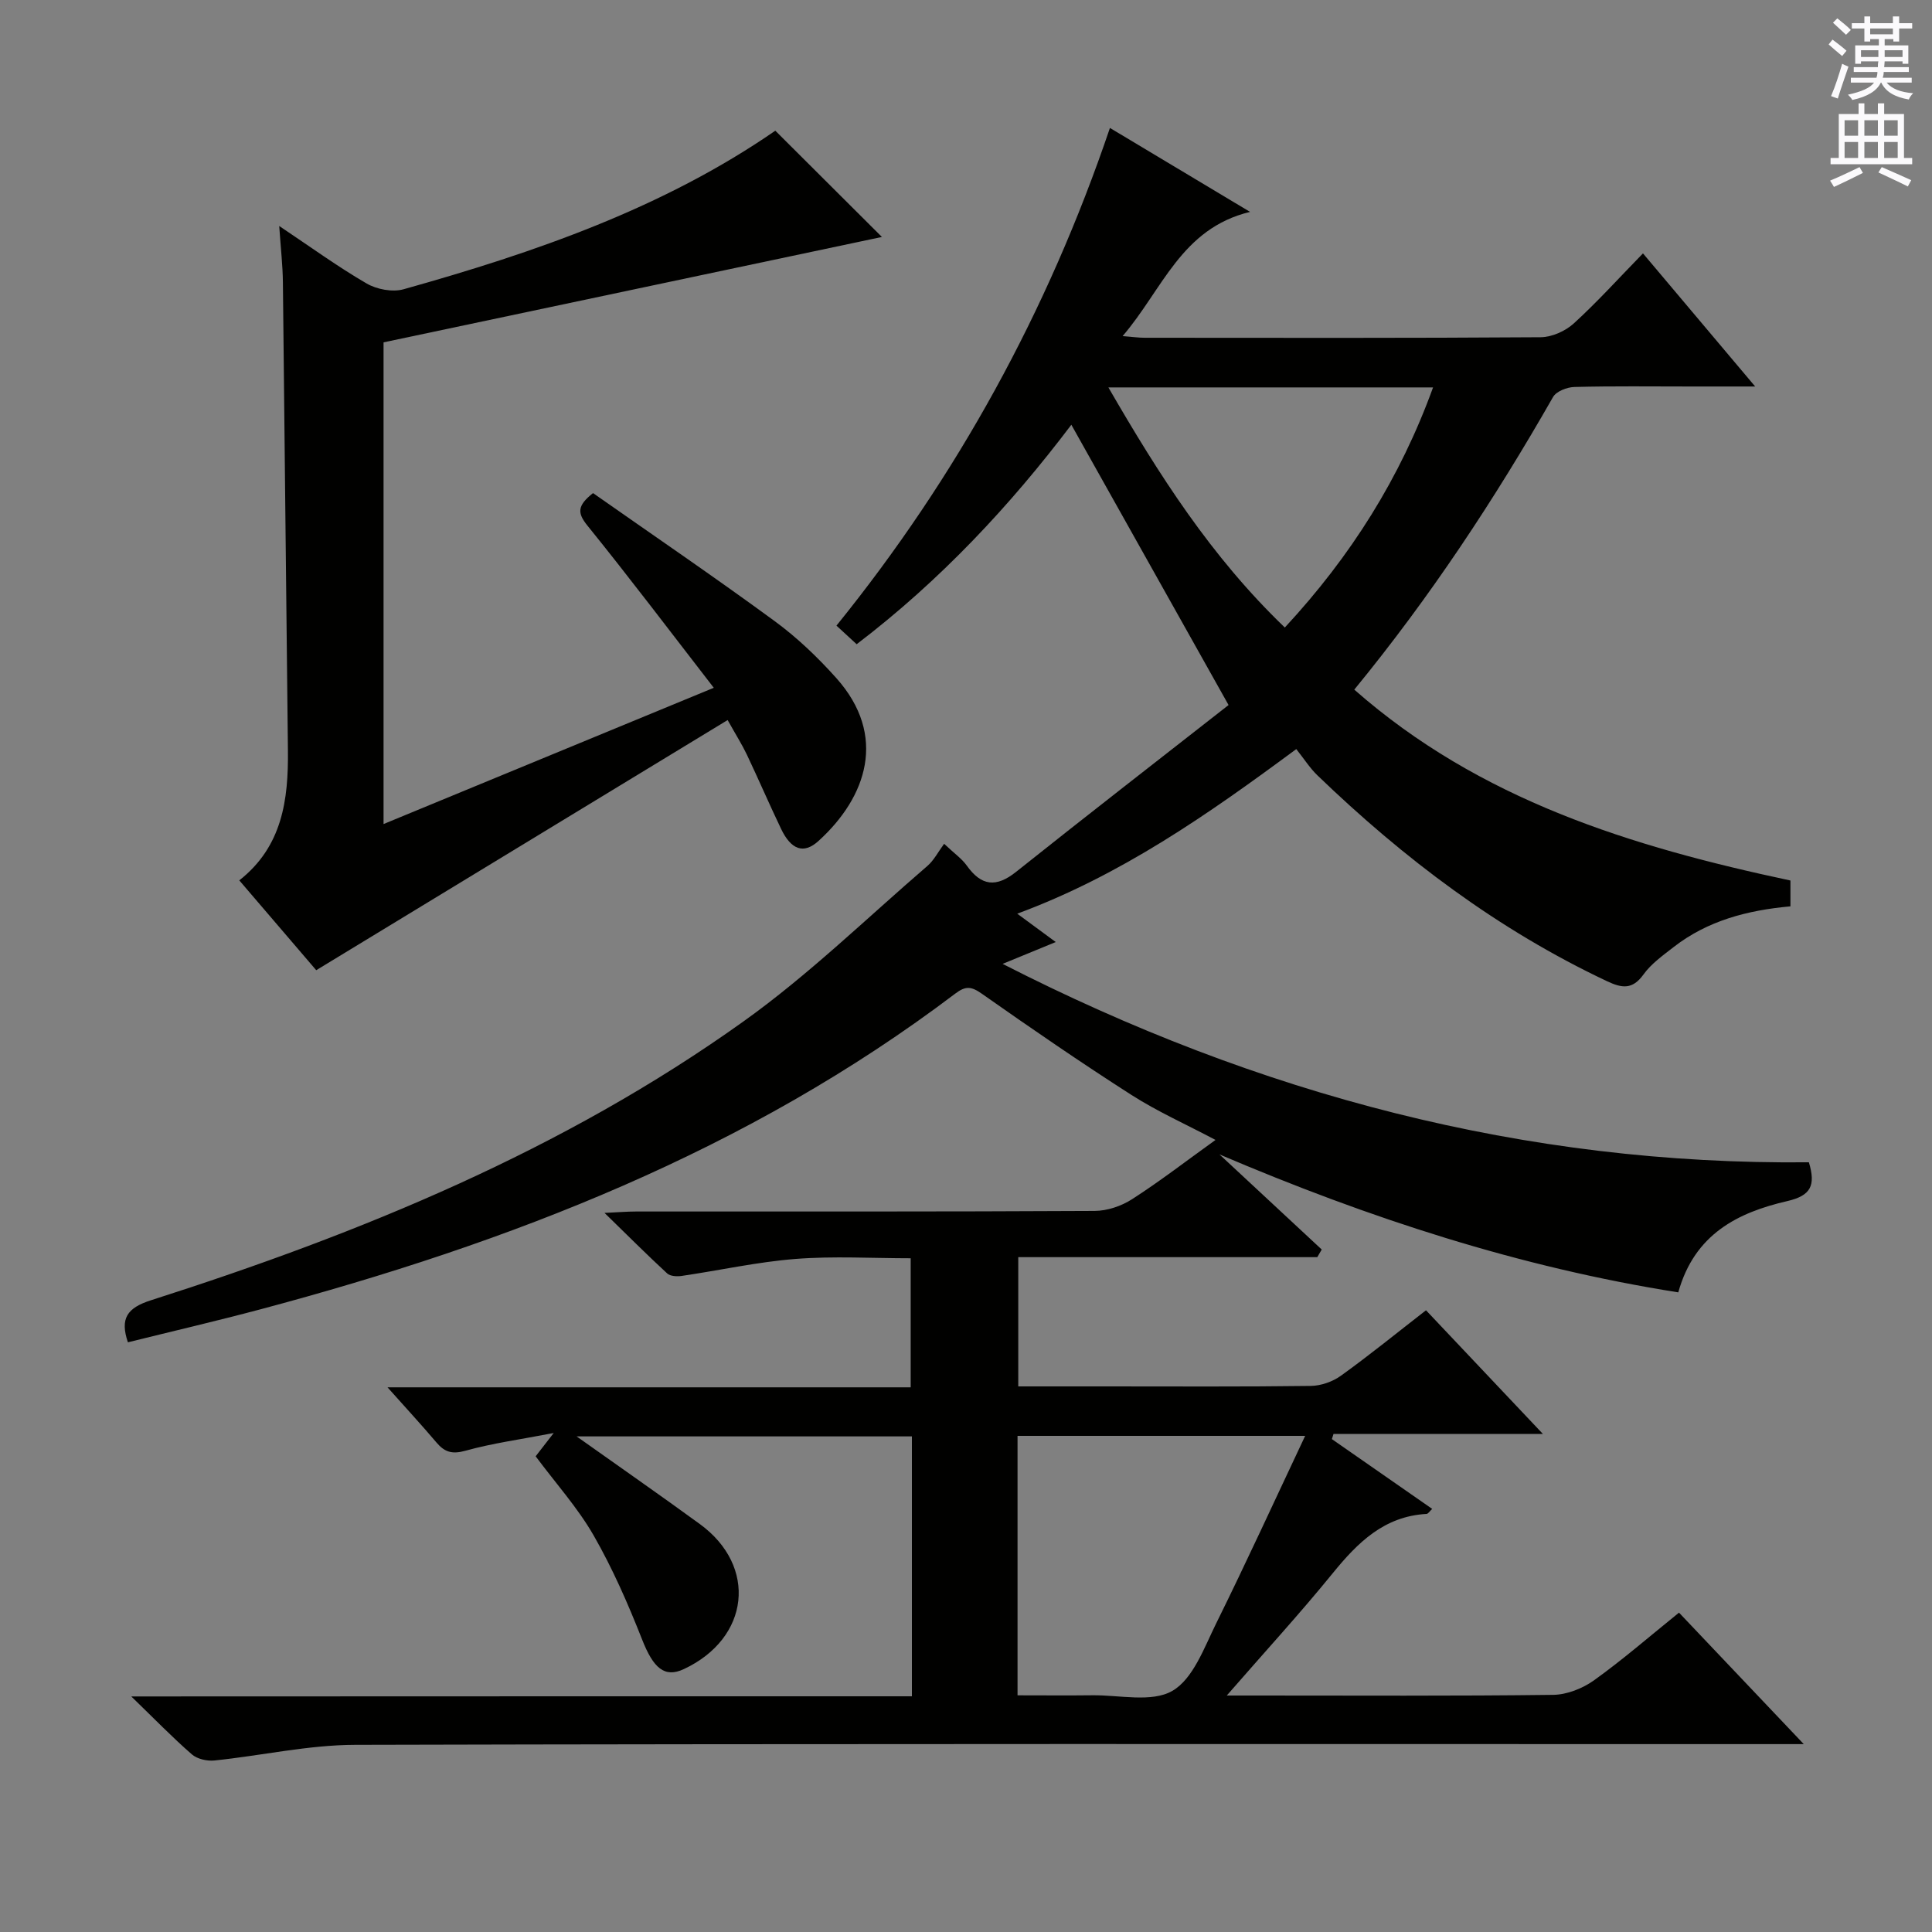 <svg enable-background="new 0 0 400 400" viewBox="0 0 400 400" xmlns="http://www.w3.org/2000/svg"><rect x="0" y="0" width="400" height="400" fill="#808080" stroke="none"/><path d="m188.8 351.2c0-18.48 0-35.95 0-53.81-22.97 0-45.81 0-69.42 0 8.86 6.29 17.24 12.12 25.49 18.13 12.03 8.75 10.36 23.67-3.29 30.05-4.02 1.88-6.32-.23-8.64-6.13-2.9-7.36-6.1-14.69-10.03-21.54-3.29-5.73-7.81-10.75-12.01-16.39.86-1.11 1.82-2.35 3.74-4.82-6.93 1.34-12.69 2.11-18.24 3.66-2.76.77-4.32.33-6.03-1.69-3.09-3.65-6.34-7.16-10.14-11.43h108.32c0-9.03 0-17.58 0-26.72-7.96 0-15.95-.48-23.85.14-7.91.62-15.72 2.37-23.59 3.52-.97.14-2.35.06-2.98-.52-4.12-3.8-8.09-7.77-12.97-12.53 2.99-.14 4.73-.29 6.47-.29 31.66-.01 63.32.05 94.99-.12 2.61-.01 5.54-1 7.75-2.42 5.72-3.67 11.11-7.84 17.29-12.28-6.16-3.26-12.04-5.88-17.4-9.31-10.5-6.72-20.78-13.79-30.98-20.96-2.18-1.53-3.35-1.66-5.51-.02-43.02 32.57-92.23 51.59-143.81 65.35-9.13 2.43-18.33 4.57-27.48 6.84-1.67-4.94-.17-7.13 4.79-8.71 43.4-13.86 85.36-31.07 122.65-57.72 13.48-9.63 25.48-21.34 38.08-32.19 1.35-1.16 2.21-2.88 3.47-4.59 2.14 2.02 3.67 3.08 4.69 4.51 3.02 4.23 6.07 4.6 10.22 1.29 14.8-11.8 29.77-23.4 43.98-34.53-11.31-20.16-21.86-38.97-32.55-58.03-12.6 16.67-27.14 32.26-44.45 45.44-1.39-1.28-2.58-2.38-4.18-3.85 24.96-30.87 43.73-65.03 56.62-103.04 9.72 5.82 18.91 11.33 29.01 17.38-14.26 3.44-18.1 16.07-26.39 25.72 2.11.16 3.34.34 4.57.34 27.33.02 54.66.08 81.99-.11 2.32-.02 5.12-1.27 6.86-2.86 4.9-4.47 9.37-9.43 14.32-14.5 7.76 9.2 15.11 17.93 23.23 27.56-5.05 0-9.25 0-13.45 0-8 0-16-.11-23.99.1-1.52.04-3.74.9-4.41 2.08-12.06 21.13-25.41 41.38-41.15 60.58 25.98 22.85 57.37 32.51 90.3 39.52v5.35c-8.87.8-17.14 2.95-24.17 8.42-2.22 1.73-4.64 3.44-6.25 5.68-2.29 3.18-4.45 2.86-7.55 1.4-22.54-10.63-42.1-25.41-59.95-42.61-1.55-1.49-2.73-3.36-4.39-5.45-18.38 13.6-36.32 26.14-57.77 34.08 2.88 2.12 5.15 3.79 7.97 5.87-3.77 1.55-6.94 2.85-11 4.52 52.96 27.07 108.15 41.67 166.93 41.08 1.45 4.82.41 6.9-4.46 8.03-10.2 2.35-19.21 6.79-22.58 18.9-32.81-5.17-64.12-15.39-94.99-28.56 7.06 6.56 14.11 13.13 21.17 19.69-.31.53-.62 1.05-.92 1.58-20.51 0-41.02 0-61.91 0v26.76h18.08c14.16 0 28.33.09 42.49-.1 2.11-.03 4.54-.88 6.26-2.13 5.92-4.26 11.58-8.87 17.59-13.53 7.99 8.45 15.73 16.64 24.2 25.6-15.05 0-29.2 0-43.35 0-.11.36-.22.71-.34 1.07 6.86 4.77 13.72 9.54 20.77 14.45-.53.49-.84 1.02-1.17 1.04-8.78.49-14.25 5.92-19.43 12.29-6.77 8.32-14.03 16.24-21.93 25.31h6.1c20.5 0 41 .12 61.49-.14 2.86-.04 6.1-1.33 8.46-3.02 5.94-4.26 11.48-9.08 17.58-14 8.3 8.75 16.57 17.46 25.83 27.22-3.16 0-5.06 0-6.96 0-97.65 0-195.31-.1-292.96.15-9.71.02-19.4 2.24-29.13 3.24-1.53.16-3.57-.3-4.68-1.27-4.01-3.49-7.73-7.33-12.54-11.99 54.58-.03 107.88-.03 161.62-.03zm21.87-.2c5.47 0 10.46.05 15.44-.01 5.63-.08 12.32 1.56 16.61-.91 4.3-2.48 6.58-8.92 9.07-13.96 6.23-12.6 12.08-25.38 18.43-38.84-20.84 0-40.06 0-59.55 0zm55.34-221.08c13.72-14.8 23.9-31 30.69-49.71-22.51 0-44.43 0-67.22 0 10.46 18.09 21.27 35.06 36.53 49.71z" fill="#010100"/><path d="m122.78 102.09c12.39 8.69 25.14 17.37 37.57 26.48 4.67 3.42 8.95 7.51 12.81 11.83 10.61 11.88 6.32 24.64-3.73 33.74-3.05 2.76-5.65 1.78-7.71-2.52-2.44-5.09-4.67-10.28-7.09-15.38-.99-2.08-2.23-4.03-3.98-7.16-28.47 17.31-56.67 34.45-85.18 51.79-4.64-5.42-10.16-11.86-15.93-18.6 8.92-7 10.19-16.69 10.07-26.96-.38-32.3-.67-64.61-1.04-96.92-.04-3.46-.44-6.92-.76-11.6 6.55 4.38 12.14 8.45 18.09 11.9 2.11 1.23 5.36 1.84 7.65 1.2 27.27-7.63 53.89-16.88 76.97-32.83 7.5 7.48 14.77 14.72 22.07 22-34.17 7.23-68.65 14.52-103.18 21.82v99.73c22.68-9.36 44.84-18.5 68.37-28.21-9.02-11.65-17.41-22.76-26.16-33.58-2.08-2.58-2.18-4.09 1.16-6.73z" fill="#010100"/><g fill="#fbfafc"><path d="m378.6 9.2.8-1c.9.7 1.9 1.4 2.9 2.3l-.9 1.1c-1.1-.9-2-1.7-2.8-2.4zm.5 10.7c.9-2.1 1.6-4.3 2.3-6.7.4.2.8.4 1.3.6-.7 2.1-1.5 4.3-2.2 6.6zm.4-15.2.9-.9c1 .8 2 1.6 2.8 2.4l-1 1c-1-.9-1.9-1.8-2.7-2.5zm12.5-1.3h1.2v1.4h2.7v1.1h-2.7v2.7h-1.2v-.5h-1.8v1.3h4.9v3.8h-1.2v-.5h-3.7c0 .4-.1.9-.1 1.2h5.1v1h-5.2c0 .5-.1.9-.2 1.2h6v1h-5.2c1.1 1.3 2.9 2 5.5 2.2-.4.4-.7.8-.9 1.3-2.9-.5-4.8-1.6-5.7-3.5h-.1c-.8 1.7-2.7 2.9-5.9 3.6-.2-.4-.6-.8-.9-1.1 2.8-.6 4.6-1.4 5.4-2.5h-4.8v-1h5.3c.1-.3.2-.7.2-1.2h-4.9v-1h5c0-.4 0-.8.1-1.2h-3.6v.5h-1.2v-3.8h4.9v-1.3h-1.8v.5h-1.2v-2.7h-2.6v-1.1h2.6v-1.4h1.2v1.4h4.7v-1.4zm-6.7 8.4h3.6c0-.4 0-.9 0-1.4h-3.6zm1.9-4.7h4.7v-1.2h-4.7zm6.7 3.3h-3.7v1.4h3.7z"/><path d="m384.7 21.4h1.3v2.2h2.8v-2.2h1.3v2.2h4.1v9.1h1.7v1.3h-16.9v-1.3h1.7v-9.1h4.1v-2.2zm.3 13.2.7 1.2c-1.8.9-3.8 1.9-6 2.9-.2-.4-.5-.8-.8-1.3 2.4-1 4.4-2 6.1-2.8zm-3.1-6.5h2.8v-3.2h-2.8zm0 4.6h2.8v-3.3h-2.8zm4.1-4.6h2.8v-3.2h-2.8zm0 4.6h2.8v-3.3h-2.8zm3.6 1.9c2.1.9 4.1 1.8 6.1 2.7l-.7 1.3c-2.2-1.1-4.2-2-6.1-2.9zm3.3-9.7h-2.8v3.2h2.8zm-2.8 7.8h2.8v-3.3h-2.8z"/></g></svg>